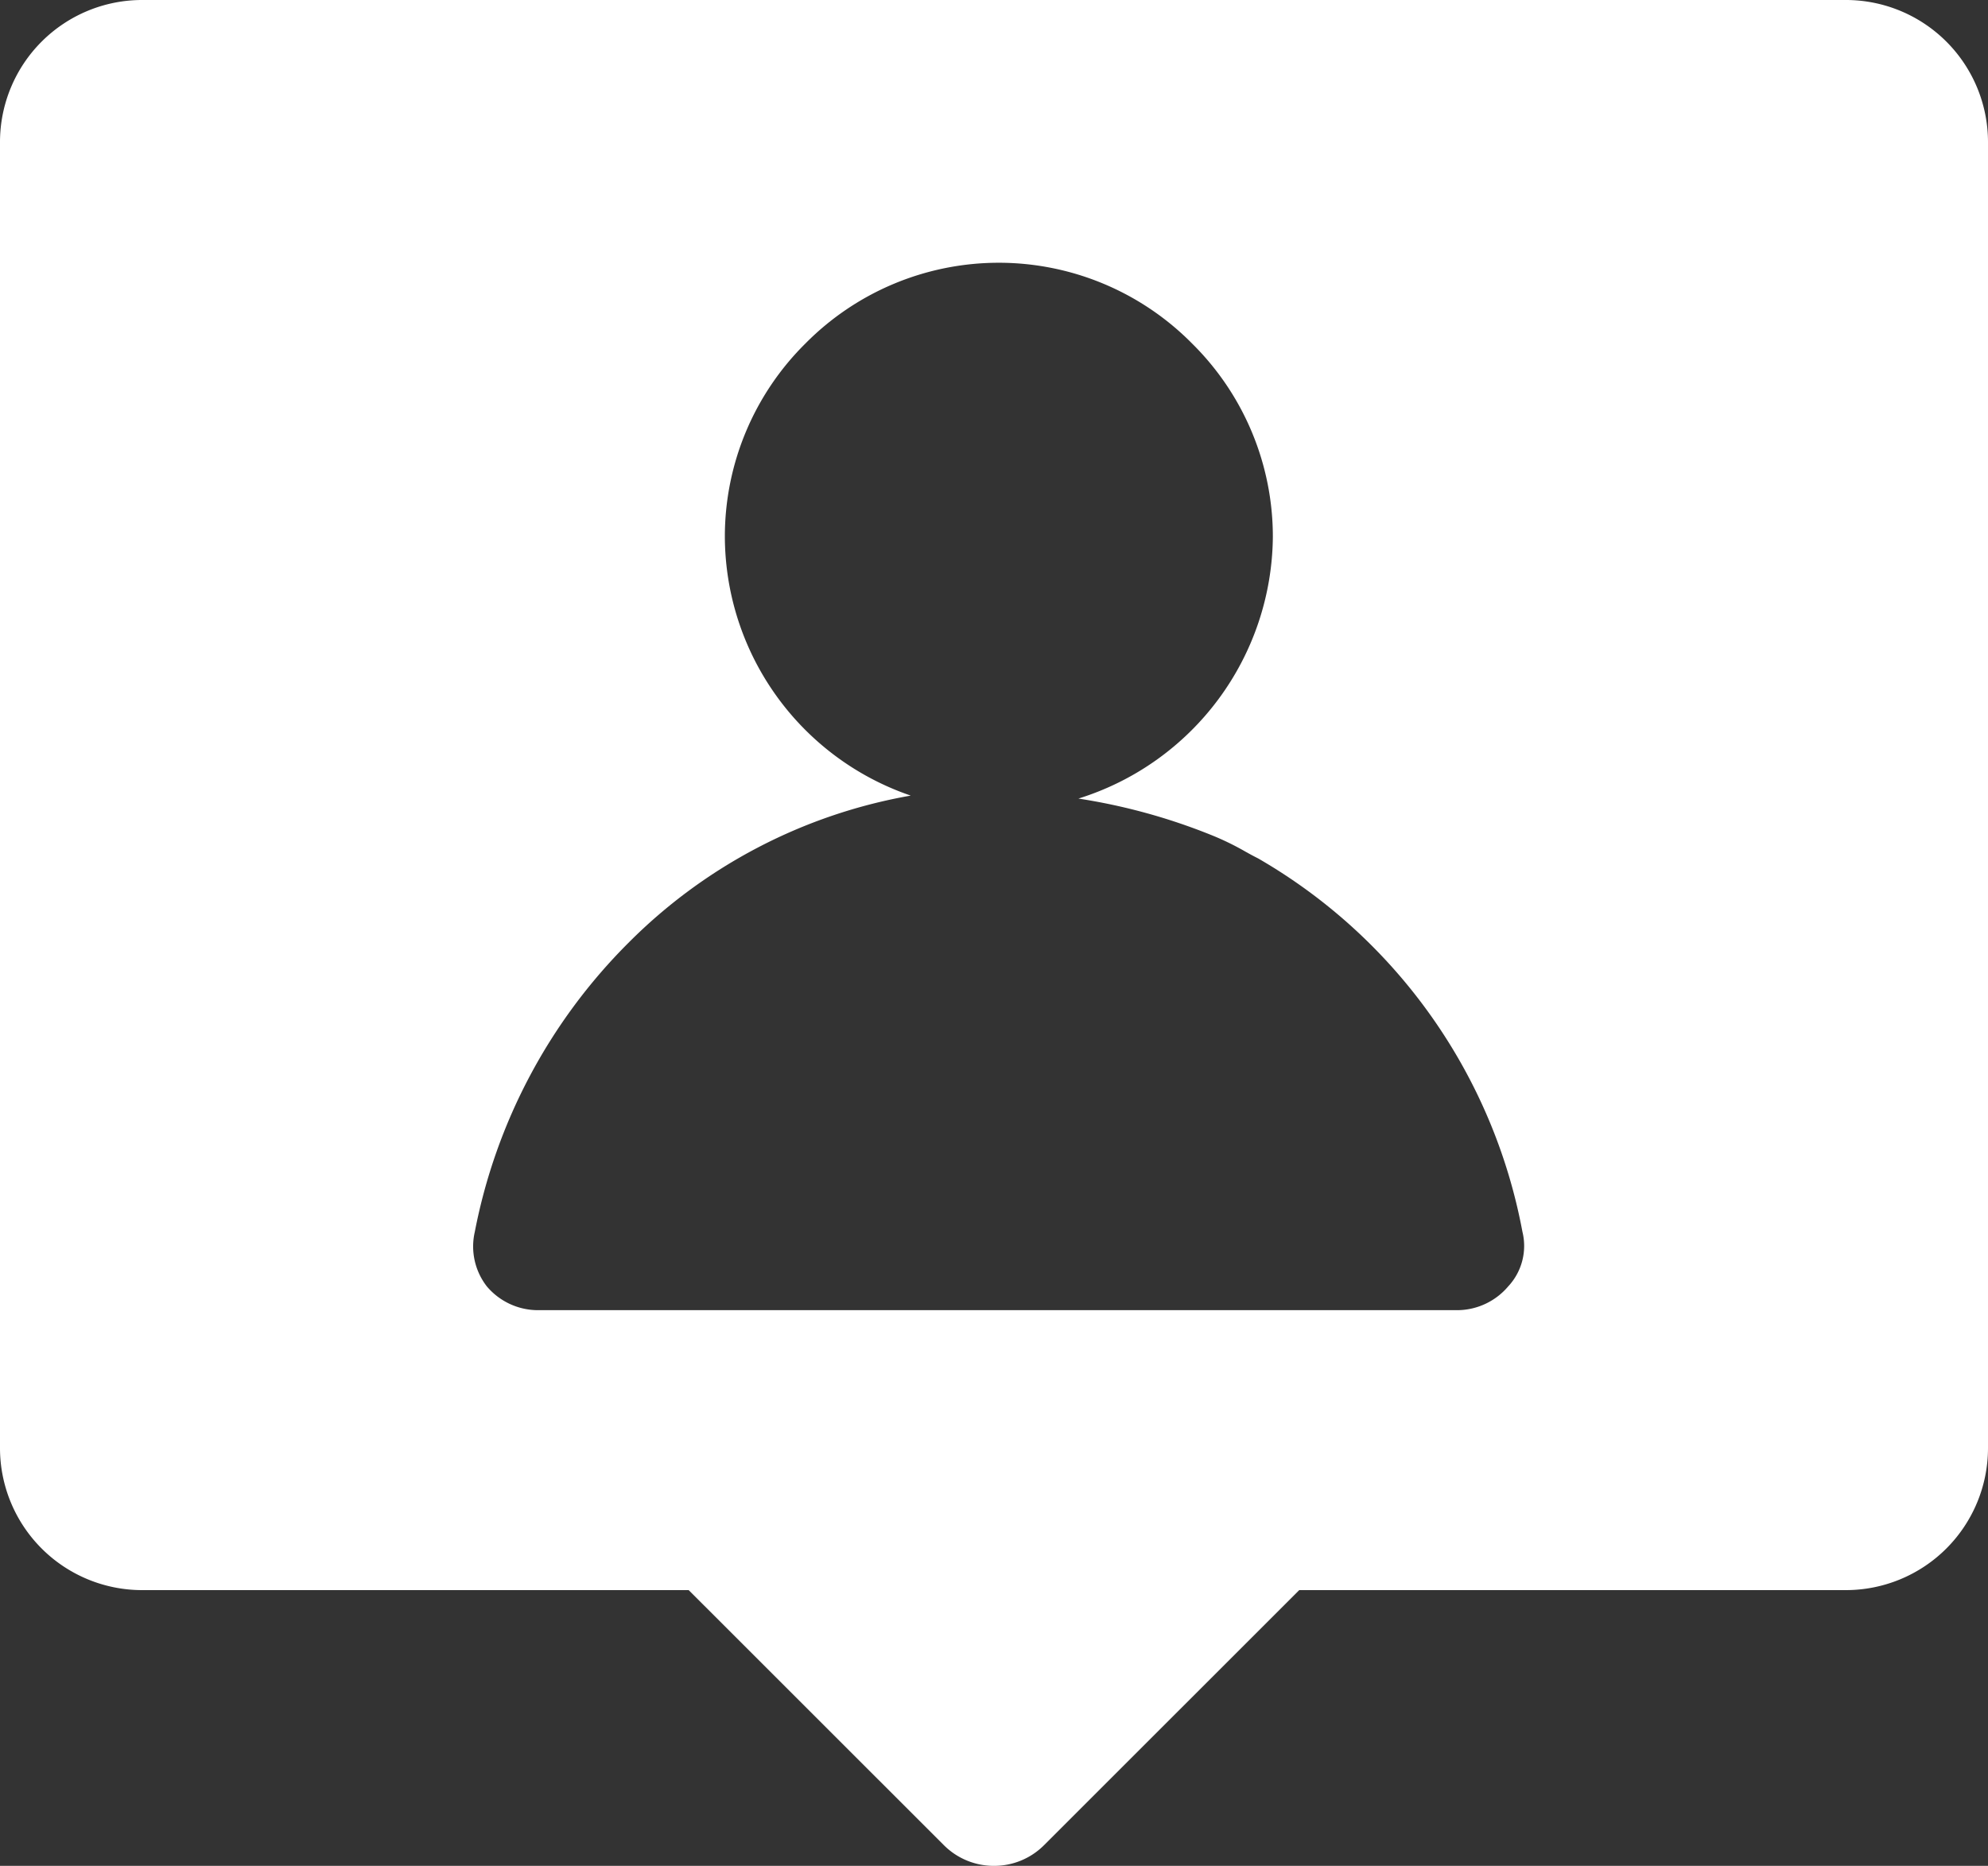<svg xmlns="http://www.w3.org/2000/svg" width="26" height="24.407" viewBox="0 0 26 24.407">
  <rect x="0" y="0" width="26" height="24.407" fill="#333333" stroke="none"/>
  <path id="减去_2" data-name="减去 2" d="M-1923,24.407a.923.923,0,0,1-.657-.272l-3.336-3.335h-7.15A1.859,1.859,0,0,1-1936,18.943V1.857A1.859,1.859,0,0,1-1934.143,0h22.286A1.859,1.859,0,0,1-1910,1.857V18.943a1.859,1.859,0,0,1-1.858,1.857h-7.15l-3.336,3.335A.922.922,0,0,1-1923,24.407Zm.062-20.97a3.555,3.555,0,0,0-2.527,1.055,3.553,3.553,0,0,0-1.055,2.526,3.592,3.592,0,0,0,2.431,3.389,6.887,6.887,0,0,0-3.694,1.928,7.293,7.293,0,0,0-2.007,3.777.852.852,0,0,0,.157.715.876.876,0,0,0,.653.311h12.051a.877.877,0,0,0,.654-.311.776.776,0,0,0,.186-.715,7.154,7.154,0,0,0-3.456-4.883c-.06-.03-.111-.058-.165-.088l0,0a3.528,3.528,0,0,0-.453-.22,7.815,7.815,0,0,0-1.733-.475,3.619,3.619,0,0,0,2.543-3.425,3.553,3.553,0,0,0-1.055-2.526A3.553,3.553,0,0,0-1922.938,3.437Z" transform="translate(1936)" fill="#fff"/>
</svg>
